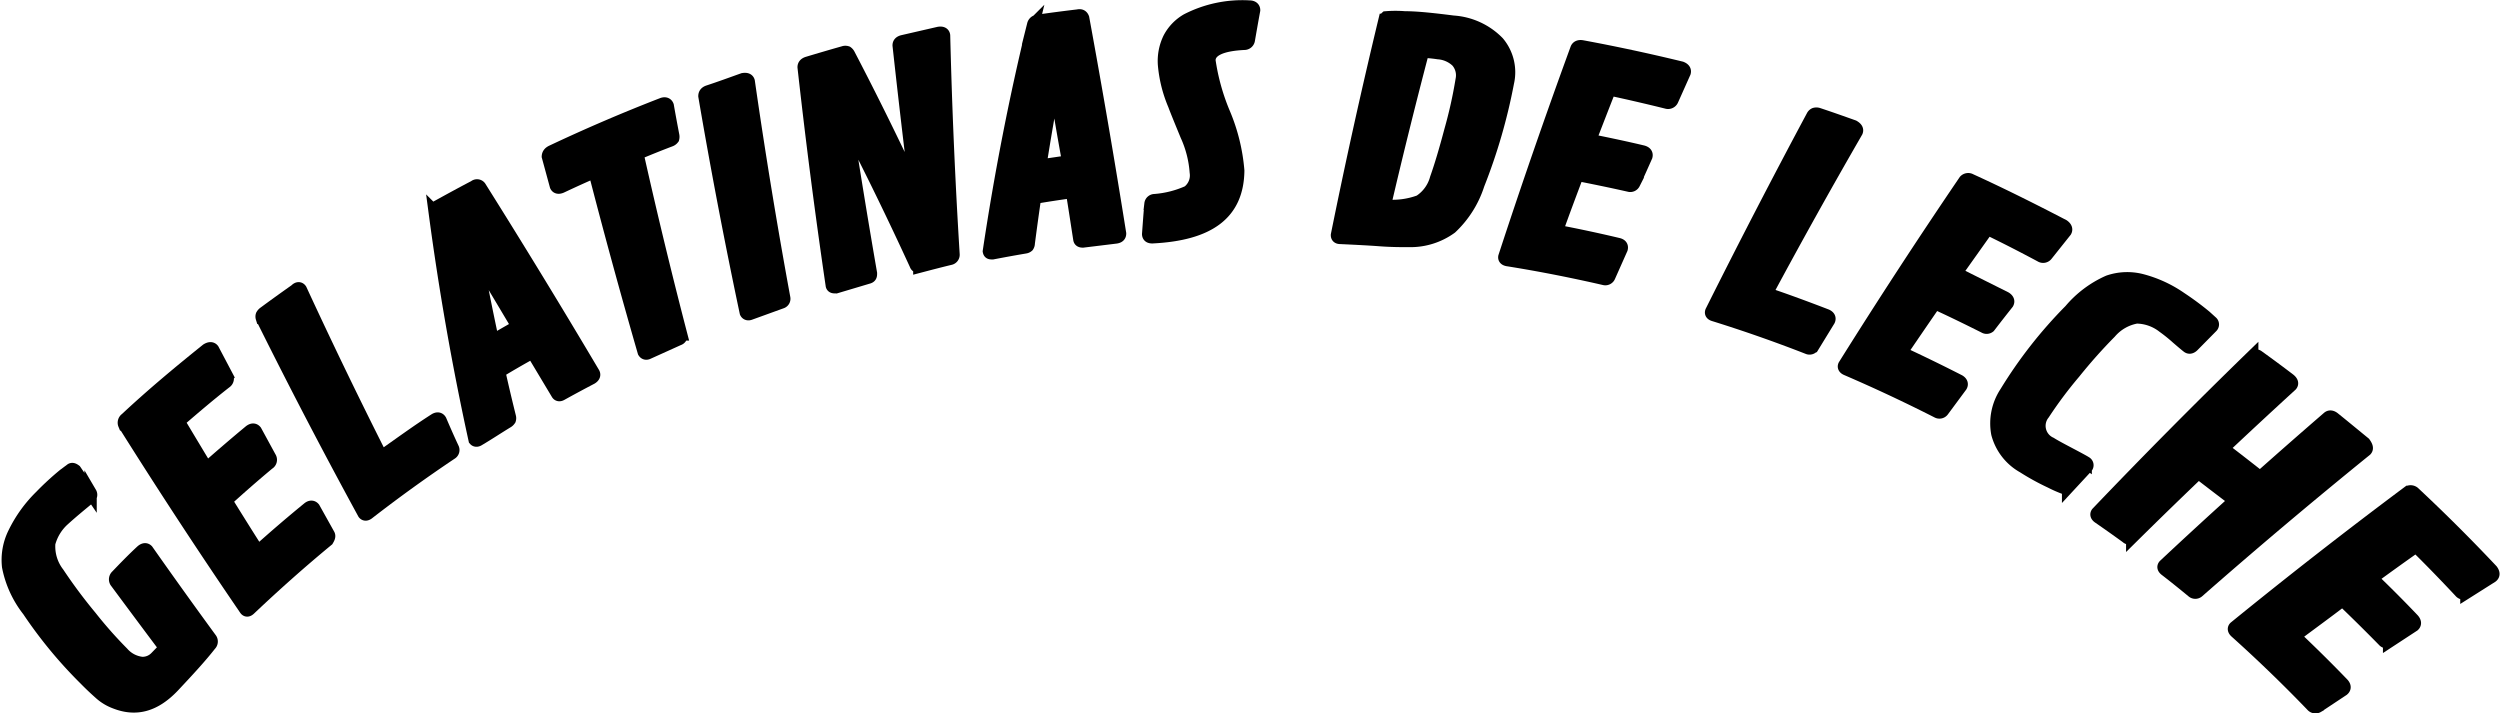 <svg id="Capa_1" data-name="Capa 1" xmlns="http://www.w3.org/2000/svg" viewBox="0 0 203.11 57.96"><defs><style>.cls-1{stroke:#000;}</style></defs><path class="cls-1" d="M871.2,782.53c-.68.56-1.36,1.12-2,1.7a3.94,3.94,0,0,0-1.2,1.94,3.54,3.54,0,0,0,.73,2.42,41.64,41.64,0,0,0,2.64,3.54,34.63,34.63,0,0,0,2.6,2.94,2.43,2.43,0,0,0,1.56.82,1.49,1.49,0,0,0,1.14-.47c.3-.31.55-.56.73-.76q-2-2.67-4-5.37a.39.39,0,0,1,.08-.48c.65-.68,1.31-1.36,2-2,.2-.18.36-.2.49-.07q2.55,3.63,5.17,7.21a.37.37,0,0,1-.06.47c-.78,1-1.79,2.09-3,3.38-1.48,1.55-3,2-4.74,1.31a3.83,3.83,0,0,1-1.23-.75c-.35-.31-.76-.69-1.21-1.15a36.28,36.28,0,0,1-4.6-5.57,8.38,8.38,0,0,1-1.64-3.57,4.92,4.92,0,0,1,.48-2.73,10.8,10.8,0,0,1,2.16-3,22.39,22.39,0,0,1,1.89-1.74l.59-.44c.11-.06.22,0,.34.09l1.24,1.82A.32.32,0,0,1,871.2,782.53Z" transform="translate(-864 -742.03)"/><path class="cls-1" d="M885.82,779.7q-1.74,1.45-3.44,3c.85,1.37,1.71,2.75,2.58,4.11q2-1.8,4.08-3.5c.19-.15.35-.14.47,0l1.2,2.15c.08.14,0,.29-.1.46-2.16,1.78-4.26,3.65-6.32,5.6-.15.14-.27.15-.37,0q-5.05-7.39-9.83-15a.39.39,0,0,1,.14-.47c2.14-2,4.34-3.83,6.57-5.62.23-.14.4-.14.51,0l1.15,2.18a.37.37,0,0,1-.13.49c-1.28,1-2.56,2.09-3.81,3.17q1.13,1.89,2.27,3.78,1.73-1.53,3.5-3c.21-.16.37-.15.49,0l1.16,2.13A.36.36,0,0,1,885.82,779.7Z" transform="translate(-864 -742.03)"/><path class="cls-1" d="M888.44,765.56q3.16,6.84,6.55,13.55c1.43-1,2.87-2.06,4.34-3,.2-.12.36-.1.46.07.32.75.65,1.5,1,2.25a.33.33,0,0,1-.13.45q-3.45,2.31-6.75,4.87c-.15.11-.27.11-.36,0q-4.29-7.86-8.28-15.89a.37.37,0,0,1,0-.22.62.62,0,0,1,.2-.22c.84-.62,1.69-1.23,2.54-1.83C888.18,765.41,888.34,765.41,888.44,765.56Z" transform="translate(-864 -742.03)"/><path class="cls-1" d="M903,757.21q4.72,7.51,9.24,15.14c.08.16,0,.3-.18.41-.82.43-1.64.87-2.45,1.32-.16.09-.28.06-.35-.07l-2-3.34q-1.37.75-2.7,1.56c.27,1.22.56,2.44.86,3.65a.43.43,0,0,1,0,.25s-.07.11-.17.17c-.79.48-1.57,1-2.35,1.46-.15.1-.27.08-.34,0q-2-9.12-3.25-18.54a.42.42,0,0,1,.24-.43c1-.55,2-1.1,3-1.62A.31.31,0,0,1,903,757.21Zm-.34,5.59c.43,2.31.89,4.6,1.38,6.89.67-.39,1.35-.78,2-1.15Q904.33,765.66,902.61,762.8Z" transform="translate(-864 -742.03)"/><path class="cls-1" d="M908.83,754.32q4.45-2.1,9-3.86c.22-.07.36,0,.42.16.14.8.29,1.6.44,2.39a.57.57,0,0,1,0,.27.5.5,0,0,1-.23.17c-.9.34-1.79.7-2.67,1.07q1.65,7.38,3.55,14.68a.31.31,0,0,1-.21.4l-2.5,1.13c-.16.07-.27,0-.33-.1q-2.1-7.27-4-14.63c-.9.39-1.8.8-2.69,1.22-.23.1-.38.06-.45-.09l-.65-2.39C908.52,754.57,908.6,754.43,908.83,754.32Z" transform="translate(-864 -742.03)"/><path class="cls-1" d="M924.83,748.64q1.27,8.83,2.88,17.58a.32.32,0,0,1-.23.39l-2.54.92c-.18.07-.3,0-.35-.11q-1.85-8.74-3.36-17.58c0-.17.08-.3.29-.38,1-.33,1.9-.66,2.85-1C924.63,748.42,924.78,748.47,924.83,748.64Z" transform="translate(-864 -742.03)"/><path class="cls-1" d="M940.7,744.91q.22,8.93.77,17.8a.34.34,0,0,1-.27.35c-.84.2-1.67.42-2.51.64a.24.24,0,0,1-.3-.16c-1.78-3.88-3.66-7.74-5.63-11.55q.94,6.13,2,12.24c0,.19,0,.31-.26.37l-2.58.77c-.18,0-.3,0-.34-.14q-1.3-8.84-2.29-17.74c0-.17.1-.29.31-.36,1-.3,1.95-.58,2.94-.86a.43.43,0,0,1,.28,0,.52.52,0,0,1,.16.19q2.82,5.41,5.39,10.93-.72-5.83-1.36-11.67c0-.17.09-.29.35-.35l2.91-.67Q940.66,744.64,940.7,744.91Z" transform="translate(-864 -742.03)"/><path class="cls-1" d="M952,743.5Q953.6,752.21,955,761c0,.18-.09.28-.32.32l-2.7.33c-.18,0-.27-.05-.29-.19-.2-1.28-.39-2.56-.6-3.83-1,.14-2,.29-3,.46-.18,1.23-.35,2.47-.51,3.7a.43.43,0,0,1-.07.24.41.41,0,0,1-.22.1c-.89.15-1.77.31-2.65.48-.18,0-.27,0-.3-.17.92-6.14,2.11-12.29,3.6-18.41a.41.41,0,0,1,.37-.31c1.09-.16,2.18-.3,3.27-.43C951.81,743.24,951.93,743.32,952,743.5Zm-2.3,5.07c-.42,2.31-.82,4.61-1.18,6.91l2.26-.33C950.39,753,950,750.77,949.67,748.57Z" transform="translate(-864 -742.03)"/><path class="cls-1" d="M957.62,761.31c-.22,0-.33-.07-.34-.26.06-.82.12-1.64.19-2.46a.34.34,0,0,1,.33-.3,8.09,8.09,0,0,0,2.72-.69,1.66,1.66,0,0,0,.63-1.58,8.68,8.68,0,0,0-.77-3c-.51-1.24-.85-2.07-1-2.48a10.64,10.64,0,0,1-.81-3.23,4.22,4.22,0,0,1,.42-2.19,3.74,3.74,0,0,1,1.44-1.49,9.86,9.86,0,0,1,5.06-1.07c.27,0,.4.11.4.3-.15.81-.29,1.61-.43,2.42a.37.37,0,0,1-.37.31c-1.9.09-2.84.56-2.83,1.36a17.49,17.49,0,0,0,1.21,4.32,15.15,15.15,0,0,1,1.13,4.62C964.56,759.4,962.23,761.08,957.62,761.31Z" transform="translate(-864 -742.03)"/><path class="cls-1" d="M976.61,743.44a9.34,9.34,0,0,1,1.52,0c1,0,2.28.14,3.94.35a5.62,5.62,0,0,1,3.65,1.68,3.77,3.77,0,0,1,.79,3.27,45.56,45.56,0,0,1-2.4,8.28,8.31,8.31,0,0,1-2.22,3.52,5.62,5.62,0,0,1-3.38,1.07c-.66,0-1.45,0-2.39-.07s-2.15-.13-3.23-.18q-.28,0-.27-.24,1.77-8.76,3.87-17.48A.39.39,0,0,1,976.61,743.44Zm3,2.79q-1.64,6.24-3.1,12.5a6.31,6.31,0,0,0,2.82-.36,3.17,3.17,0,0,0,1.34-1.85c.34-.95.73-2.25,1.17-3.91a36.81,36.81,0,0,0,.91-4.09,1.73,1.73,0,0,0-.38-1.5,2.44,2.44,0,0,0-1.52-.67A11.56,11.56,0,0,0,979.63,746.23Z" transform="translate(-864 -742.03)"/><path class="cls-1" d="M996.41,757.13c-1.41-.32-2.82-.61-4.24-.89-.57,1.52-1.13,3-1.68,4.55q2.52.48,5,1.07c.23.06.31.19.26.38l-1,2.25a.35.35,0,0,1-.41.21c-2.61-.6-5.24-1.12-7.88-1.54q-.28-.06-.24-.27,2.78-8.5,5.86-16.92c.07-.15.22-.21.44-.18q4,.74,8.07,1.73c.23.09.33.22.28.4l-1,2.24a.38.38,0,0,1-.46.21c-1.53-.38-3.08-.74-4.62-1.07-.54,1.37-1.07,2.74-1.6,4.11,1.43.29,2.87.59,4.29.93.24.07.33.2.28.39-.33.74-.65,1.47-1,2.21A.35.35,0,0,1,996.41,757.13Z" transform="translate(-864 -742.03)"/><path class="cls-1" d="M1014.85,752.73q-3.76,6.51-7.32,13.14c1.63.55,3.25,1.15,4.86,1.77q.33.15.21.42l-1.28,2.09a.34.34,0,0,1-.45.16q-3.79-1.48-7.65-2.68c-.18-.06-.24-.16-.19-.3q4-8,8.23-15.9a.38.38,0,0,1,.17-.15.5.5,0,0,1,.28,0c1,.33,1.92.66,2.88,1C1014.83,752.42,1014.92,752.56,1014.85,752.73Z" transform="translate(-864 -742.03)"/><path class="cls-1" d="M1025.21,768.6c-1.32-.66-2.64-1.31-4-1.93q-1.38,2-2.74,4,2.37,1.1,4.7,2.29c.2.12.26.27.16.44l-1.48,2a.35.35,0,0,1-.45.1q-3.66-1.86-7.4-3.47c-.17-.08-.23-.19-.17-.32q4.74-7.57,9.79-15a.39.39,0,0,1,.48-.07c2.54,1.16,5,2.39,7.54,3.71.21.15.27.31.18.47l-1.53,1.92a.37.37,0,0,1-.5.09c-1.42-.76-2.86-1.5-4.31-2.2l-2.55,3.59q2,1,4,2,.32.2.18.45c-.5.63-1,1.27-1.49,1.91A.35.35,0,0,1,1025.21,768.6Z" transform="translate(-864 -742.03)"/><path class="cls-1" d="M1031.83,781.73a10.56,10.56,0,0,1-1.24-.54,19.17,19.17,0,0,1-2.22-1.22,4.38,4.38,0,0,1-2.1-2.71,4.57,4.57,0,0,1,.68-3.35,36.59,36.59,0,0,1,5.23-6.68,8.66,8.66,0,0,1,3.12-2.34,4.72,4.72,0,0,1,2.68-.11,10,10,0,0,1,3.2,1.47,23.58,23.58,0,0,1,2,1.48l.53.48a.26.26,0,0,1,0,.36l-1.55,1.57c-.15.14-.3.17-.43.07s-.42-.34-.87-.73a12.91,12.91,0,0,0-1.12-.9,3.56,3.56,0,0,0-2.16-.76,3.65,3.65,0,0,0-2.13,1.22,42.22,42.22,0,0,0-2.91,3.27,34,34,0,0,0-2.5,3.34,1.55,1.55,0,0,0,.57,2.39c.28.18.8.46,1.56.86s1.18.63,1.28.7a.25.25,0,0,1,.07.4l-1.5,1.62A.38.38,0,0,1,1031.83,781.73Z" transform="translate(-864 -742.03)"/><path class="cls-1" d="M1056.22,778.6q-6.95,5.63-13.64,11.5a.35.35,0,0,1-.45,0c-.74-.61-1.47-1.2-2.21-1.77-.16-.13-.19-.25-.09-.37,1.89-1.77,3.79-3.52,5.72-5.26-1-.76-2-1.52-2.94-2.25q-2.71,2.59-5.38,5.23a.32.32,0,0,1-.46,0c-.76-.55-1.52-1.09-2.29-1.62-.16-.12-.19-.24-.11-.36q6.18-6.47,12.61-12.72a.4.4,0,0,1,.49,0c.85.61,1.7,1.24,2.54,1.88.21.17.26.33.14.47q-2.79,2.55-5.53,5.13c1,.76,2,1.54,3,2.33,1.83-1.63,3.68-3.25,5.53-4.85.14-.11.31-.08.5.08.82.66,1.64,1.34,2.45,2C1056.3,778.3,1056.34,778.47,1056.22,778.6Z" transform="translate(-864 -742.03)"/><path class="cls-1" d="M1057.64,794.08c-1.09-1.11-2.2-2.21-3.32-3.28-1.3,1-2.59,1.93-3.89,2.91,1.33,1.26,2.64,2.55,3.93,3.89q.24.28,0,.48l-2.05,1.36a.38.38,0,0,1-.47-.07q-3-3.12-6.21-6c-.15-.14-.18-.27-.07-.38q6.93-5.64,14.11-11a.42.42,0,0,1,.49.1q3.21,3,6.29,6.27c.16.22.17.39,0,.52l-2.07,1.31a.39.39,0,0,1-.52-.09c-1.17-1.25-2.36-2.48-3.57-3.67q-1.8,1.27-3.58,2.57,1.7,1.63,3.34,3.35c.18.2.19.37.05.5l-2,1.31A.36.36,0,0,1,1057.64,794.08Z" transform="translate(-864 -742.03)"/></svg>